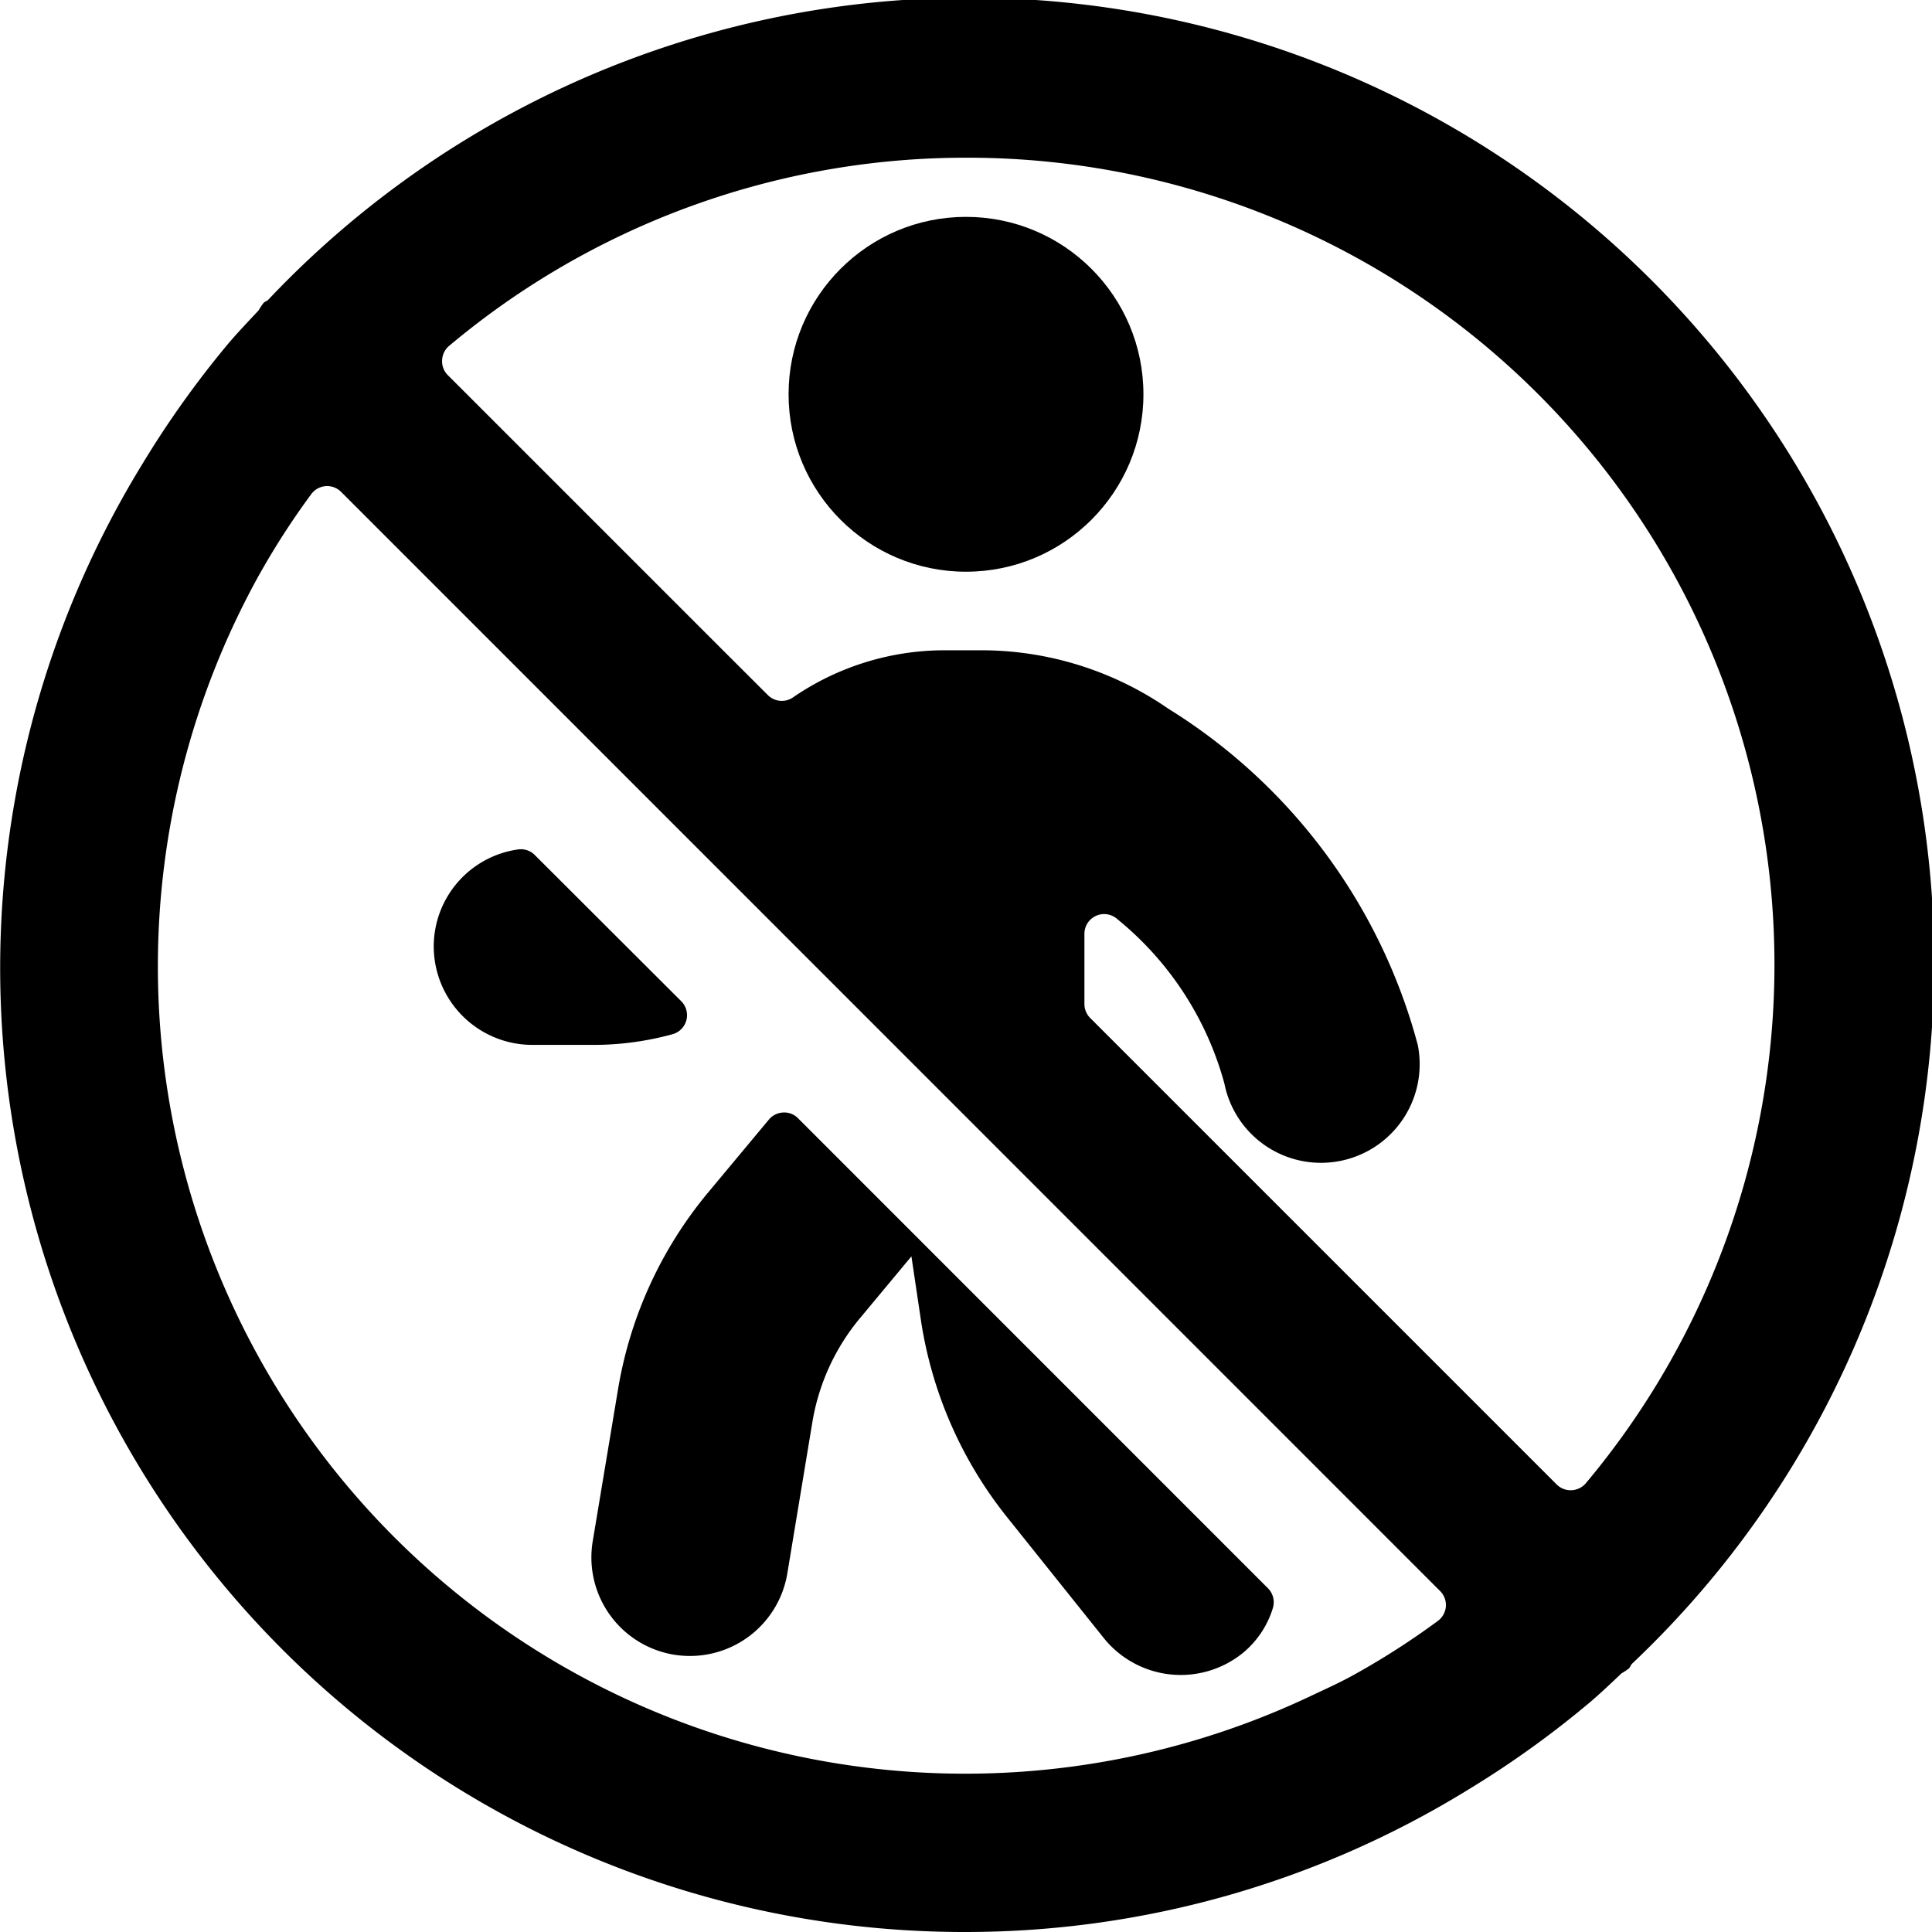 <svg xmlns="http://www.w3.org/2000/svg" viewBox="0 0 24 24"><title>walking-forbidden</title><circle cx="12" cy="4.898" r="2.204"/><path d="M7.363,19.146a1.225,1.225,0,0,0,1.008,1.409,1.25,1.25,0,0,0,.2.016A1.226,1.226,0,0,0,9.78,19.548l.313-1.89a2.709,2.709,0,0,1,.589-1.282l.64-.769.115.773a5.143,5.143,0,0,0,1.075,2.469l1.2,1.5a1.226,1.226,0,0,0,1.722.189,1.161,1.161,0,0,0,.377-.559.246.246,0,0,0-.06-.249L9.913,13.891a.238.238,0,0,0-.184-.071.246.246,0,0,0-.177.087l-.75.9a5.134,5.134,0,0,0-1.124,2.448Z"/><path d="M5.388,11.755A1.225,1.225,0,0,0,6.612,12.98H7.4a3.7,3.7,0,0,0,.952-.132.245.245,0,0,0,.111-.41L6.644,10.622a.244.244,0,0,0-.208-.07A1.218,1.218,0,0,0,5.388,11.755Z"/><path d="M12,24a11.911,11.911,0,0,0,6.248-1.774,12.109,12.109,0,0,0,1.495-1.073c.138-.117.269-.242.4-.366a.861.861,0,0,0,.092-.061c.016-.016.022-.039.037-.057A11.985,11.985,0,1,0,3.33,3.726c-.017.015-.04.021-.056.037a.861.861,0,0,0-.061.092c-.124.133-.249.264-.366.4a12.109,12.109,0,0,0-1.073,1.5A11.976,11.976,0,0,0,12,24ZM12,1.959a10.025,10.025,0,0,1,7.7,16.466.248.248,0,0,1-.177.087.245.245,0,0,1-.185-.071l-3.024-3.024-2.771-2.771a.246.246,0,0,1-.072-.173V11.6a.245.245,0,0,1,.409-.182,3.973,3.973,0,0,1,1.33,2.043,1.223,1.223,0,0,0,1.2.984,1.239,1.239,0,0,0,.241-.024,1.225,1.225,0,0,0,.961-1.441,7.054,7.054,0,0,0-3.1-4.177,4.086,4.086,0,0,0-2.337-.725h-.448a3.326,3.326,0,0,0-1.877.586.245.245,0,0,1-.311-.029l-.546-.545-3.43-3.43a.242.242,0,0,1-.071-.185A.246.246,0,0,1,5.575,4.3,9.981,9.981,0,0,1,12,1.959ZM3.2,7.176a9.575,9.575,0,0,1,.666-1.037.245.245,0,0,1,.371-.029L17.89,19.765a.245.245,0,0,1-.029.371,9.575,9.575,0,0,1-1.037.666c-.178.1-.364.182-.549.27A10.029,10.029,0,0,1,3.2,7.176Z"/></svg>
